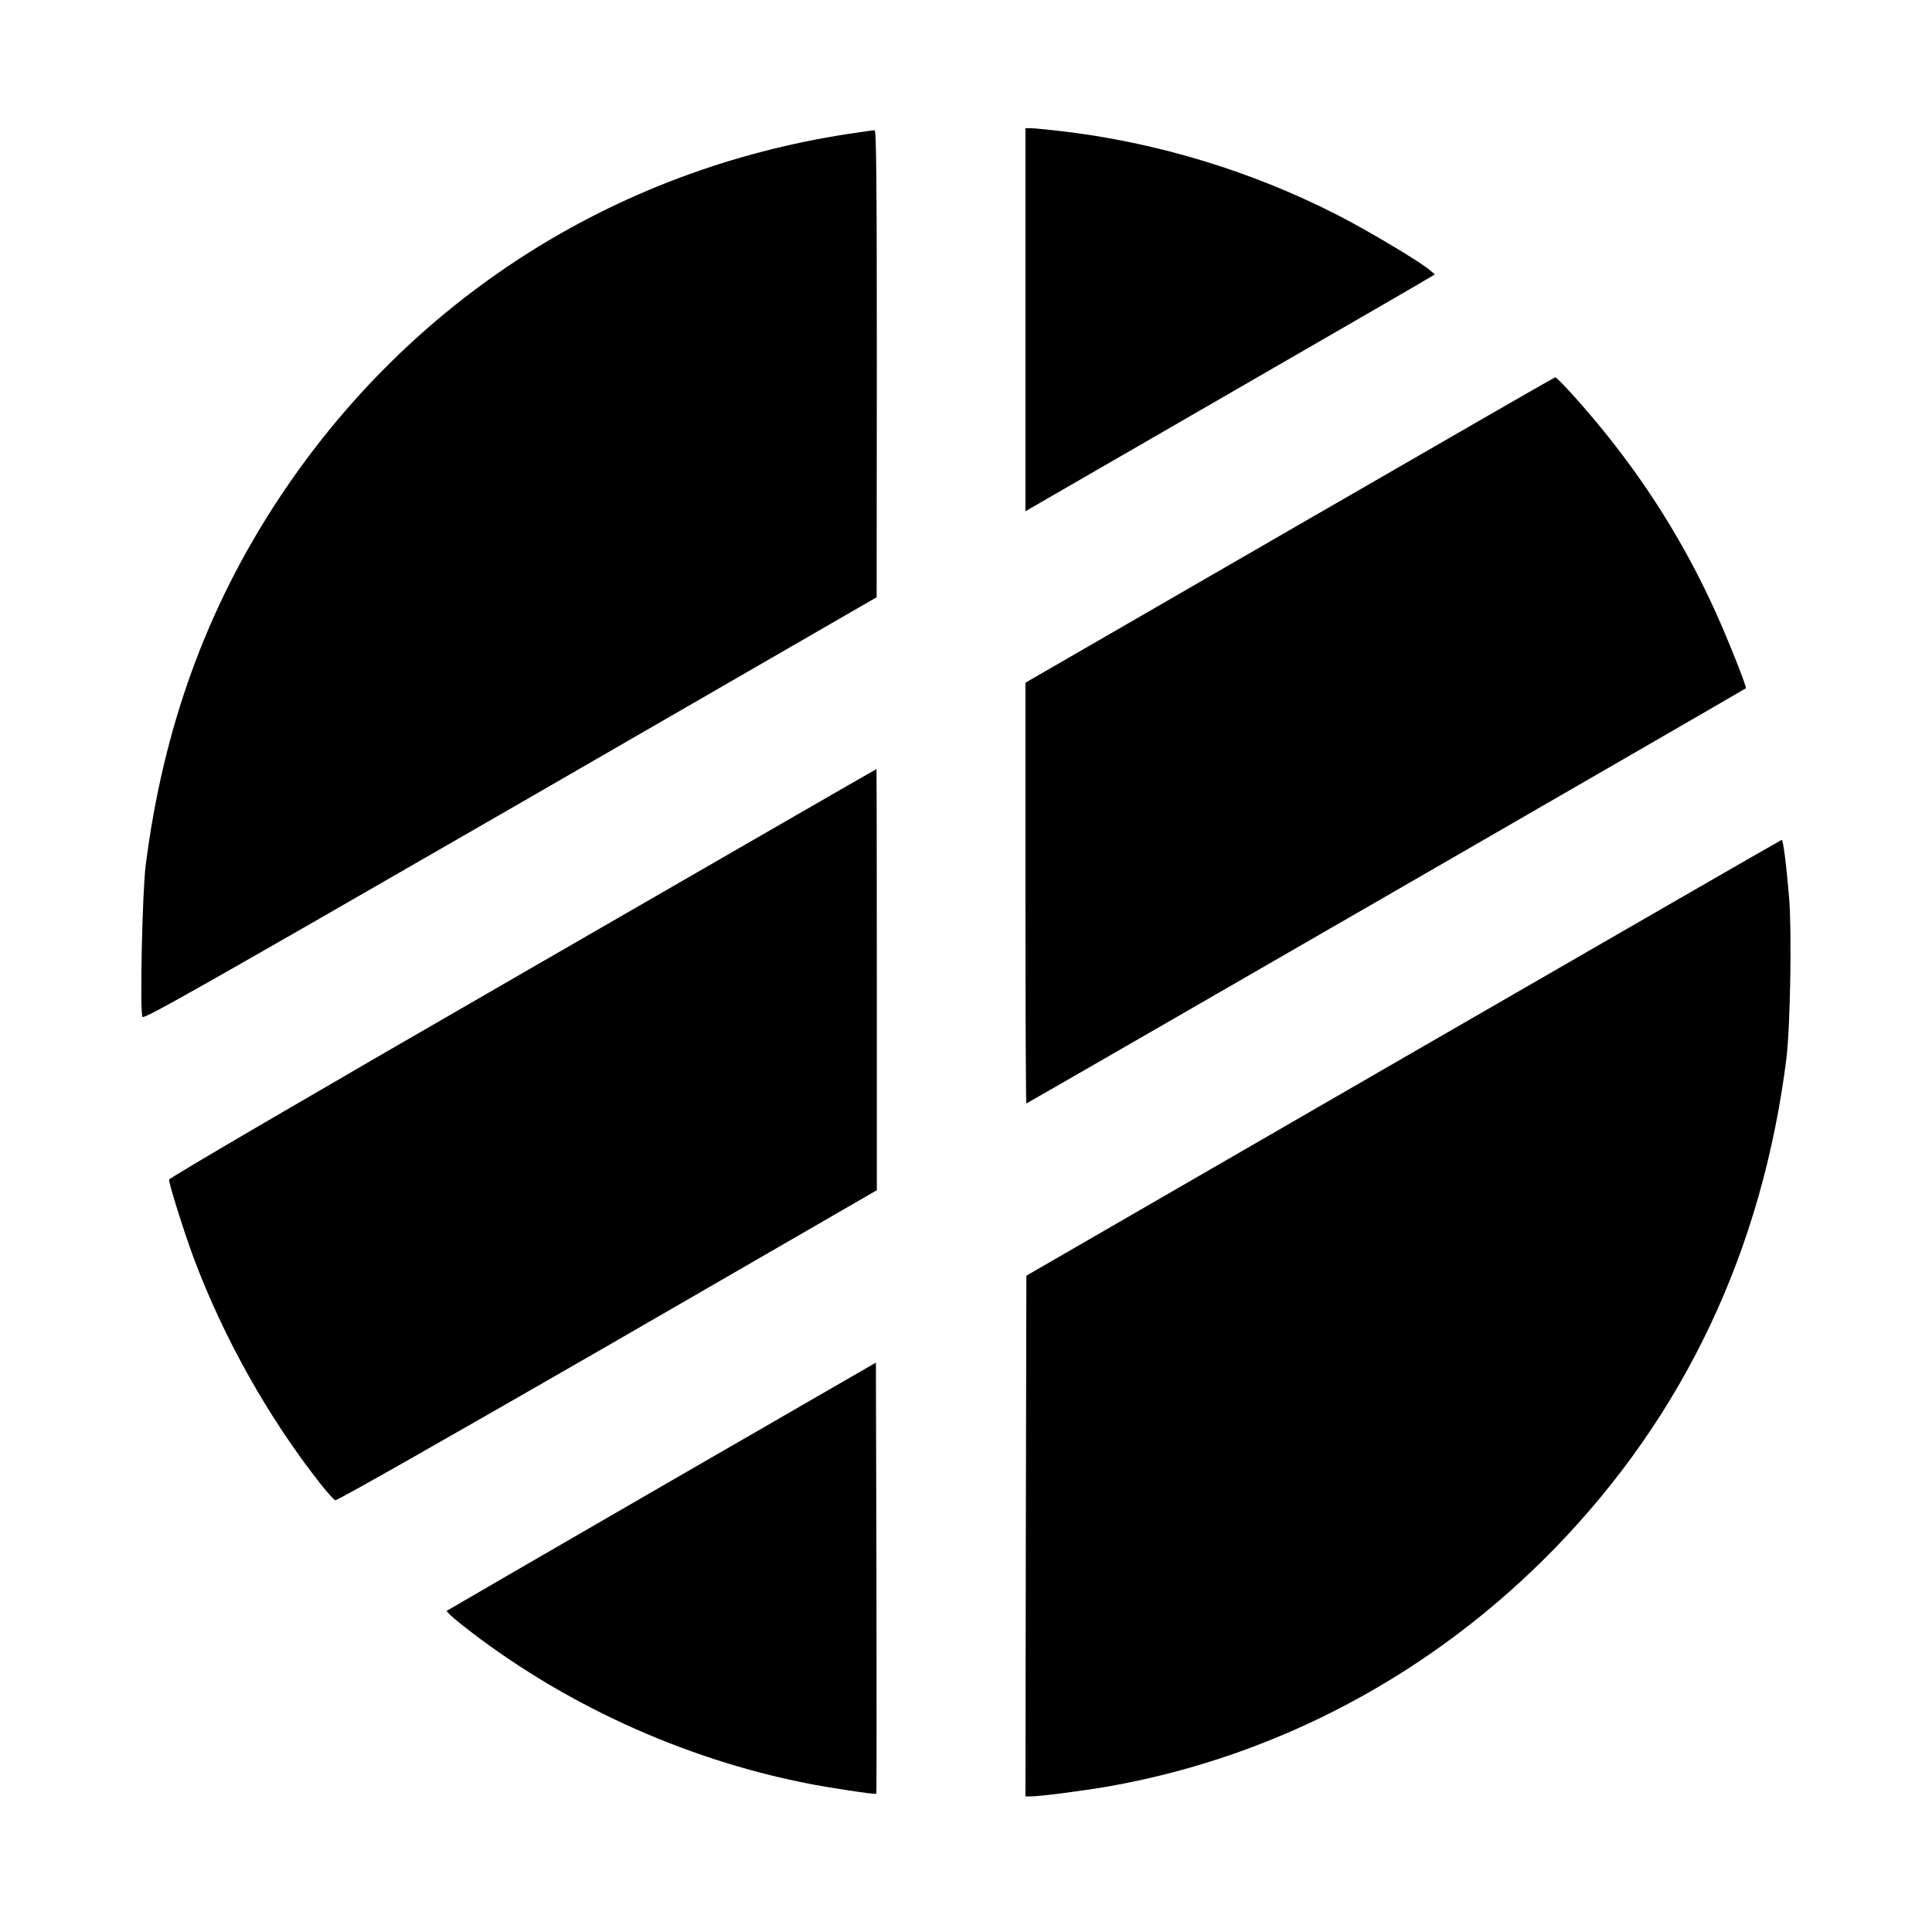 <?xml version="1.0" standalone="no"?>
<!DOCTYPE svg PUBLIC "-//W3C//DTD SVG 20010904//EN"
 "http://www.w3.org/TR/2001/REC-SVG-20010904/DTD/svg10.dtd">
<svg version="1.0" xmlns="http://www.w3.org/2000/svg"
 width="1040pt" height="1040pt" viewBox="0 0 1040 1040"
 preserveAspectRatio="xMidYMid meet">
<g transform="translate(0,1040) scale(0.1,-0.1)"
fill="#000000" stroke="none">
<path d="M5520 8679 l0 -1031 38 22 c20 12 505 292 1077 622 572 330 1051 607
1064 616 l25 15 -31 26 c-58 48 -337 214 -498 296 -463 236 -976 391 -1490
450 -71 8 -142 15 -157 15 l-28 0 0 -1031z"/>
<path d="M4572 9680 c-1270 -193 -2367 -895 -3075 -1970 -386 -587 -619 -1229
-713 -1970 -18 -145 -32 -788 -17 -814 7 -14 312 159 1981 1121 l1971 1138 1
1258 c0 999 -3 1257 -12 1256 -7 0 -68 -9 -136 -19z"/>
<path d="M6943 7547 l-1423 -822 0 -1132 c0 -623 2 -1133 5 -1133 4 0 3867
2229 3873 2235 6 6 -92 253 -160 404 -167 371 -382 714 -645 1029 -106 127
-212 242 -222 241 -3 0 -646 -370 -1428 -822z"/>
<path d="M2813 5162 c-1174 -677 -1902 -1103 -1903 -1112 0 -25 79 -277 132
-420 160 -429 402 -860 681 -1215 37 -47 74 -88 82 -91 8 -4 633 352 1465 831
l1450 838 0 1133 c0 624 -1 1134 -2 1134 -2 0 -859 -494 -1905 -1098z"/>
<path d="M7555 4706 l-2030 -1173 -3 -1402 -2 -1401 28 0 c54 0 290 31 432 56
904 162 1738 609 2390 1280 697 717 1116 1604 1246 2634 21 169 30 682 15 865
-15 180 -32 315 -40 314 -3 0 -919 -528 -2036 -1173z"/>
<path d="M3563 2400 c-633 -366 -1154 -668 -1158 -671 -3 -4 34 -38 82 -76
529 -418 1182 -719 1853 -852 118 -24 372 -62 377 -57 2 1 2 524 1 1162 l-3
1159 -1152 -665z"/>
</g>
</svg>
